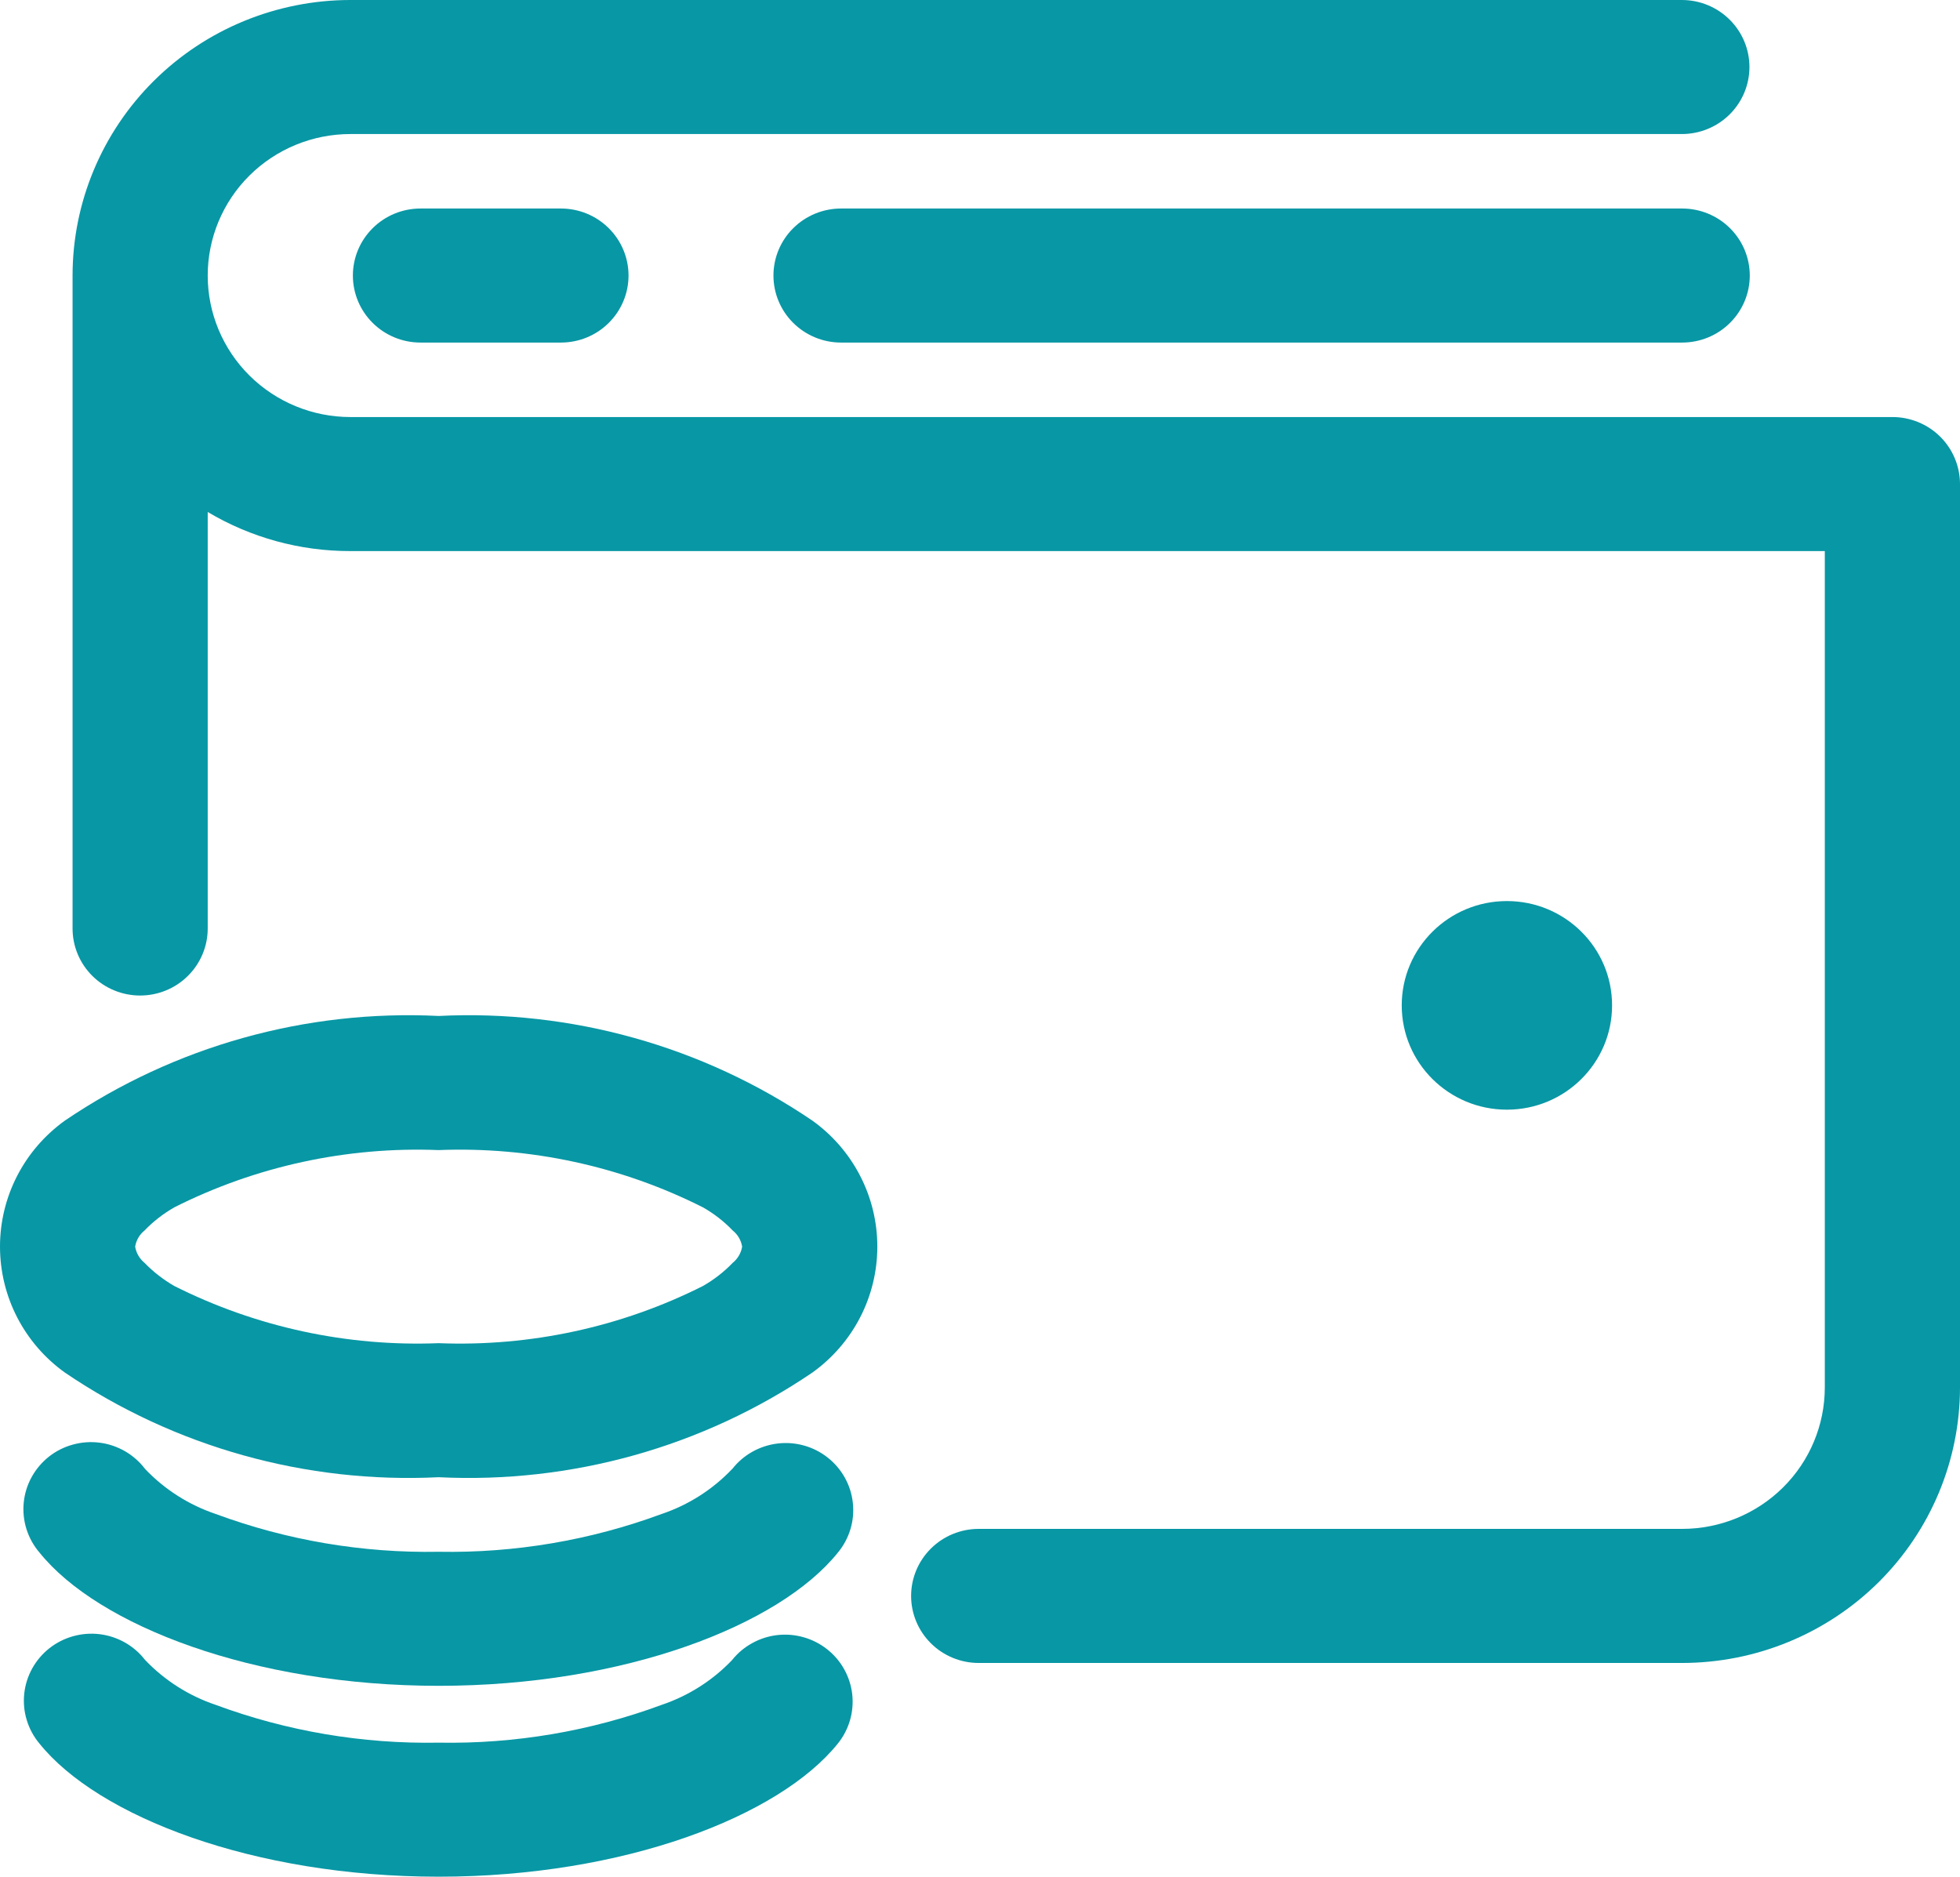 <svg width="47" height="45" viewBox="0 0 47 45" fill="none" xmlns="http://www.w3.org/2000/svg">
<path d="M36.135 26.608C37.528 26.608 38.657 25.488 38.657 24.107C38.657 22.726 37.528 21.606 36.135 21.606C34.742 21.606 33.613 22.726 33.613 24.107C33.613 25.488 34.742 26.608 36.135 26.608Z" fill="#0897A5"/>
<path fill-rule="evenodd" clip-rule="evenodd" d="M45.379 10H8.402C7.495 10 6.625 9.642 5.983 9.006C5.342 8.37 4.981 7.507 4.981 6.607C4.981 5.707 5.342 4.844 5.983 4.208C6.625 3.572 7.495 3.214 8.402 3.214H40.33C40.76 3.214 41.172 3.045 41.476 2.744C41.78 2.442 41.951 2.033 41.951 1.607C41.951 1.181 41.78 0.772 41.476 0.471C41.172 0.169 40.76 0 40.33 0H8.402C6.636 0.001 4.941 0.697 3.692 1.936C2.443 3.175 1.741 4.855 1.74 6.607V22.264C1.74 22.69 1.911 23.099 2.214 23.4C2.518 23.702 2.931 23.871 3.36 23.871C3.79 23.871 4.203 23.702 4.506 23.4C4.81 23.099 4.981 22.69 4.981 22.264V12.277C6.015 12.892 7.197 13.216 8.402 13.214H43.758V33.268C43.758 34.168 43.398 35.031 42.756 35.667C42.114 36.303 41.244 36.66 40.337 36.66H23.468C23.039 36.66 22.627 36.83 22.323 37.131C22.019 37.433 21.848 37.841 21.848 38.268C21.848 38.694 22.019 39.103 22.323 39.404C22.627 39.706 23.039 39.875 23.468 39.875H40.337C42.104 39.874 43.798 39.178 45.048 37.939C46.297 36.7 46.999 35.02 47 33.268V11.607C47 11.181 46.829 10.772 46.525 10.47C46.221 10.169 45.809 10 45.379 10Z" fill="#0897A5"/>
<path fill-rule="evenodd" clip-rule="evenodd" d="M40.338 5H20.168C19.738 5 19.326 5.169 19.022 5.471C18.718 5.772 18.547 6.181 18.547 6.607C18.547 7.033 18.718 7.442 19.022 7.743C19.326 8.045 19.738 8.214 20.168 8.214H40.338C40.768 8.214 41.18 8.045 41.484 7.743C41.788 7.442 41.959 7.033 41.959 6.607C41.959 6.181 41.788 5.772 41.484 5.471C41.18 5.169 40.768 5 40.338 5Z" fill="#0897A5"/>
<path fill-rule="evenodd" clip-rule="evenodd" d="M10.083 5C9.653 5 9.241 5.169 8.937 5.471C8.633 5.772 8.462 6.181 8.462 6.607C8.462 7.033 8.633 7.442 8.937 7.743C9.241 8.045 9.653 8.214 10.083 8.214H13.451C13.881 8.214 14.293 8.045 14.597 7.743C14.901 7.442 15.072 7.033 15.072 6.607C15.072 6.181 14.901 5.772 14.597 5.471C14.293 5.169 13.881 5 13.451 5H10.083Z" fill="#0897A5"/>
<path fill-rule="evenodd" clip-rule="evenodd" d="M10.518 24.361C7.335 24.204 4.189 25.085 1.559 26.868C1.076 27.214 0.683 27.668 0.412 28.194C0.141 28.719 -0 29.301 -0 29.891C-0 30.482 0.141 31.063 0.412 31.589C0.683 32.114 1.076 32.569 1.559 32.914C4.189 34.698 7.335 35.578 10.518 35.421C13.7 35.578 16.847 34.698 19.477 32.914C19.96 32.569 20.354 32.115 20.625 31.59C20.897 31.064 21.038 30.482 21.038 29.891C21.038 29.301 20.897 28.719 20.625 28.193C20.354 27.667 19.96 27.213 19.477 26.868C16.847 25.085 13.7 24.204 10.518 24.361ZM17.571 30.28C17.361 30.498 17.121 30.684 16.858 30.835C14.898 31.822 12.715 32.294 10.518 32.207C8.321 32.294 6.138 31.821 4.178 30.835C3.915 30.683 3.675 30.497 3.465 30.28C3.346 30.182 3.266 30.044 3.241 29.893C3.265 29.741 3.345 29.603 3.465 29.506C3.675 29.288 3.915 29.102 4.178 28.951C6.138 27.963 8.321 27.49 10.518 27.577C12.715 27.49 14.898 27.963 16.858 28.951C17.121 29.101 17.362 29.288 17.571 29.506C17.692 29.603 17.772 29.741 17.796 29.893C17.771 30.045 17.691 30.183 17.571 30.28Z" fill="#0897A5"/>
<path fill-rule="evenodd" clip-rule="evenodd" d="M17.556 35.225C17.09 35.715 16.511 36.085 15.868 36.302C14.158 36.934 12.344 37.242 10.519 37.209C8.695 37.242 6.881 36.935 5.171 36.302C4.528 36.085 3.947 35.715 3.481 35.225C3.351 35.053 3.187 34.908 3 34.799C2.812 34.691 2.605 34.62 2.39 34.593C2.174 34.565 1.956 34.581 1.747 34.639C1.537 34.696 1.342 34.795 1.172 34.929C1.003 35.063 0.862 35.23 0.758 35.419C0.654 35.608 0.59 35.816 0.569 36.03C0.548 36.244 0.57 36.461 0.635 36.666C0.7 36.872 0.805 37.062 0.946 37.226C2.349 38.976 6.074 40.423 10.519 40.423C14.965 40.423 18.691 38.976 20.094 37.226C20.23 37.062 20.332 36.871 20.393 36.667C20.455 36.464 20.474 36.249 20.451 36.038C20.429 35.826 20.364 35.621 20.26 35.434C20.157 35.248 20.017 35.083 19.849 34.951C19.681 34.818 19.488 34.72 19.282 34.662C19.075 34.604 18.859 34.587 18.646 34.613C18.433 34.639 18.227 34.706 18.04 34.811C17.853 34.916 17.689 35.057 17.558 35.225H17.556Z" fill="#0897A5"/>
<path fill-rule="evenodd" clip-rule="evenodd" d="M17.557 39.803C17.091 40.293 16.511 40.662 15.868 40.879C14.158 41.512 12.343 41.819 10.518 41.786C8.694 41.819 6.879 41.512 5.17 40.879C4.526 40.662 3.946 40.292 3.479 39.803C3.348 39.633 3.184 39.491 2.997 39.385C2.81 39.279 2.604 39.211 2.39 39.185C2.176 39.159 1.96 39.176 1.752 39.234C1.545 39.292 1.352 39.39 1.183 39.523C1.015 39.656 0.875 39.821 0.771 40.009C0.668 40.196 0.603 40.402 0.581 40.614C0.559 40.827 0.579 41.042 0.642 41.246C0.704 41.45 0.807 41.641 0.944 41.805C2.348 43.554 6.072 45 10.518 45C14.963 45 18.689 43.554 20.093 41.805C20.226 41.64 20.324 41.45 20.383 41.248C20.442 41.045 20.459 40.832 20.436 40.623C20.412 40.413 20.346 40.21 20.243 40.025C20.14 39.84 20.001 39.678 19.834 39.546C19.668 39.415 19.477 39.317 19.272 39.259C19.068 39.2 18.854 39.183 18.642 39.206C18.43 39.23 18.226 39.295 18.04 39.398C17.853 39.5 17.689 39.637 17.557 39.803Z" fill="#0897A5"/>
</svg>
